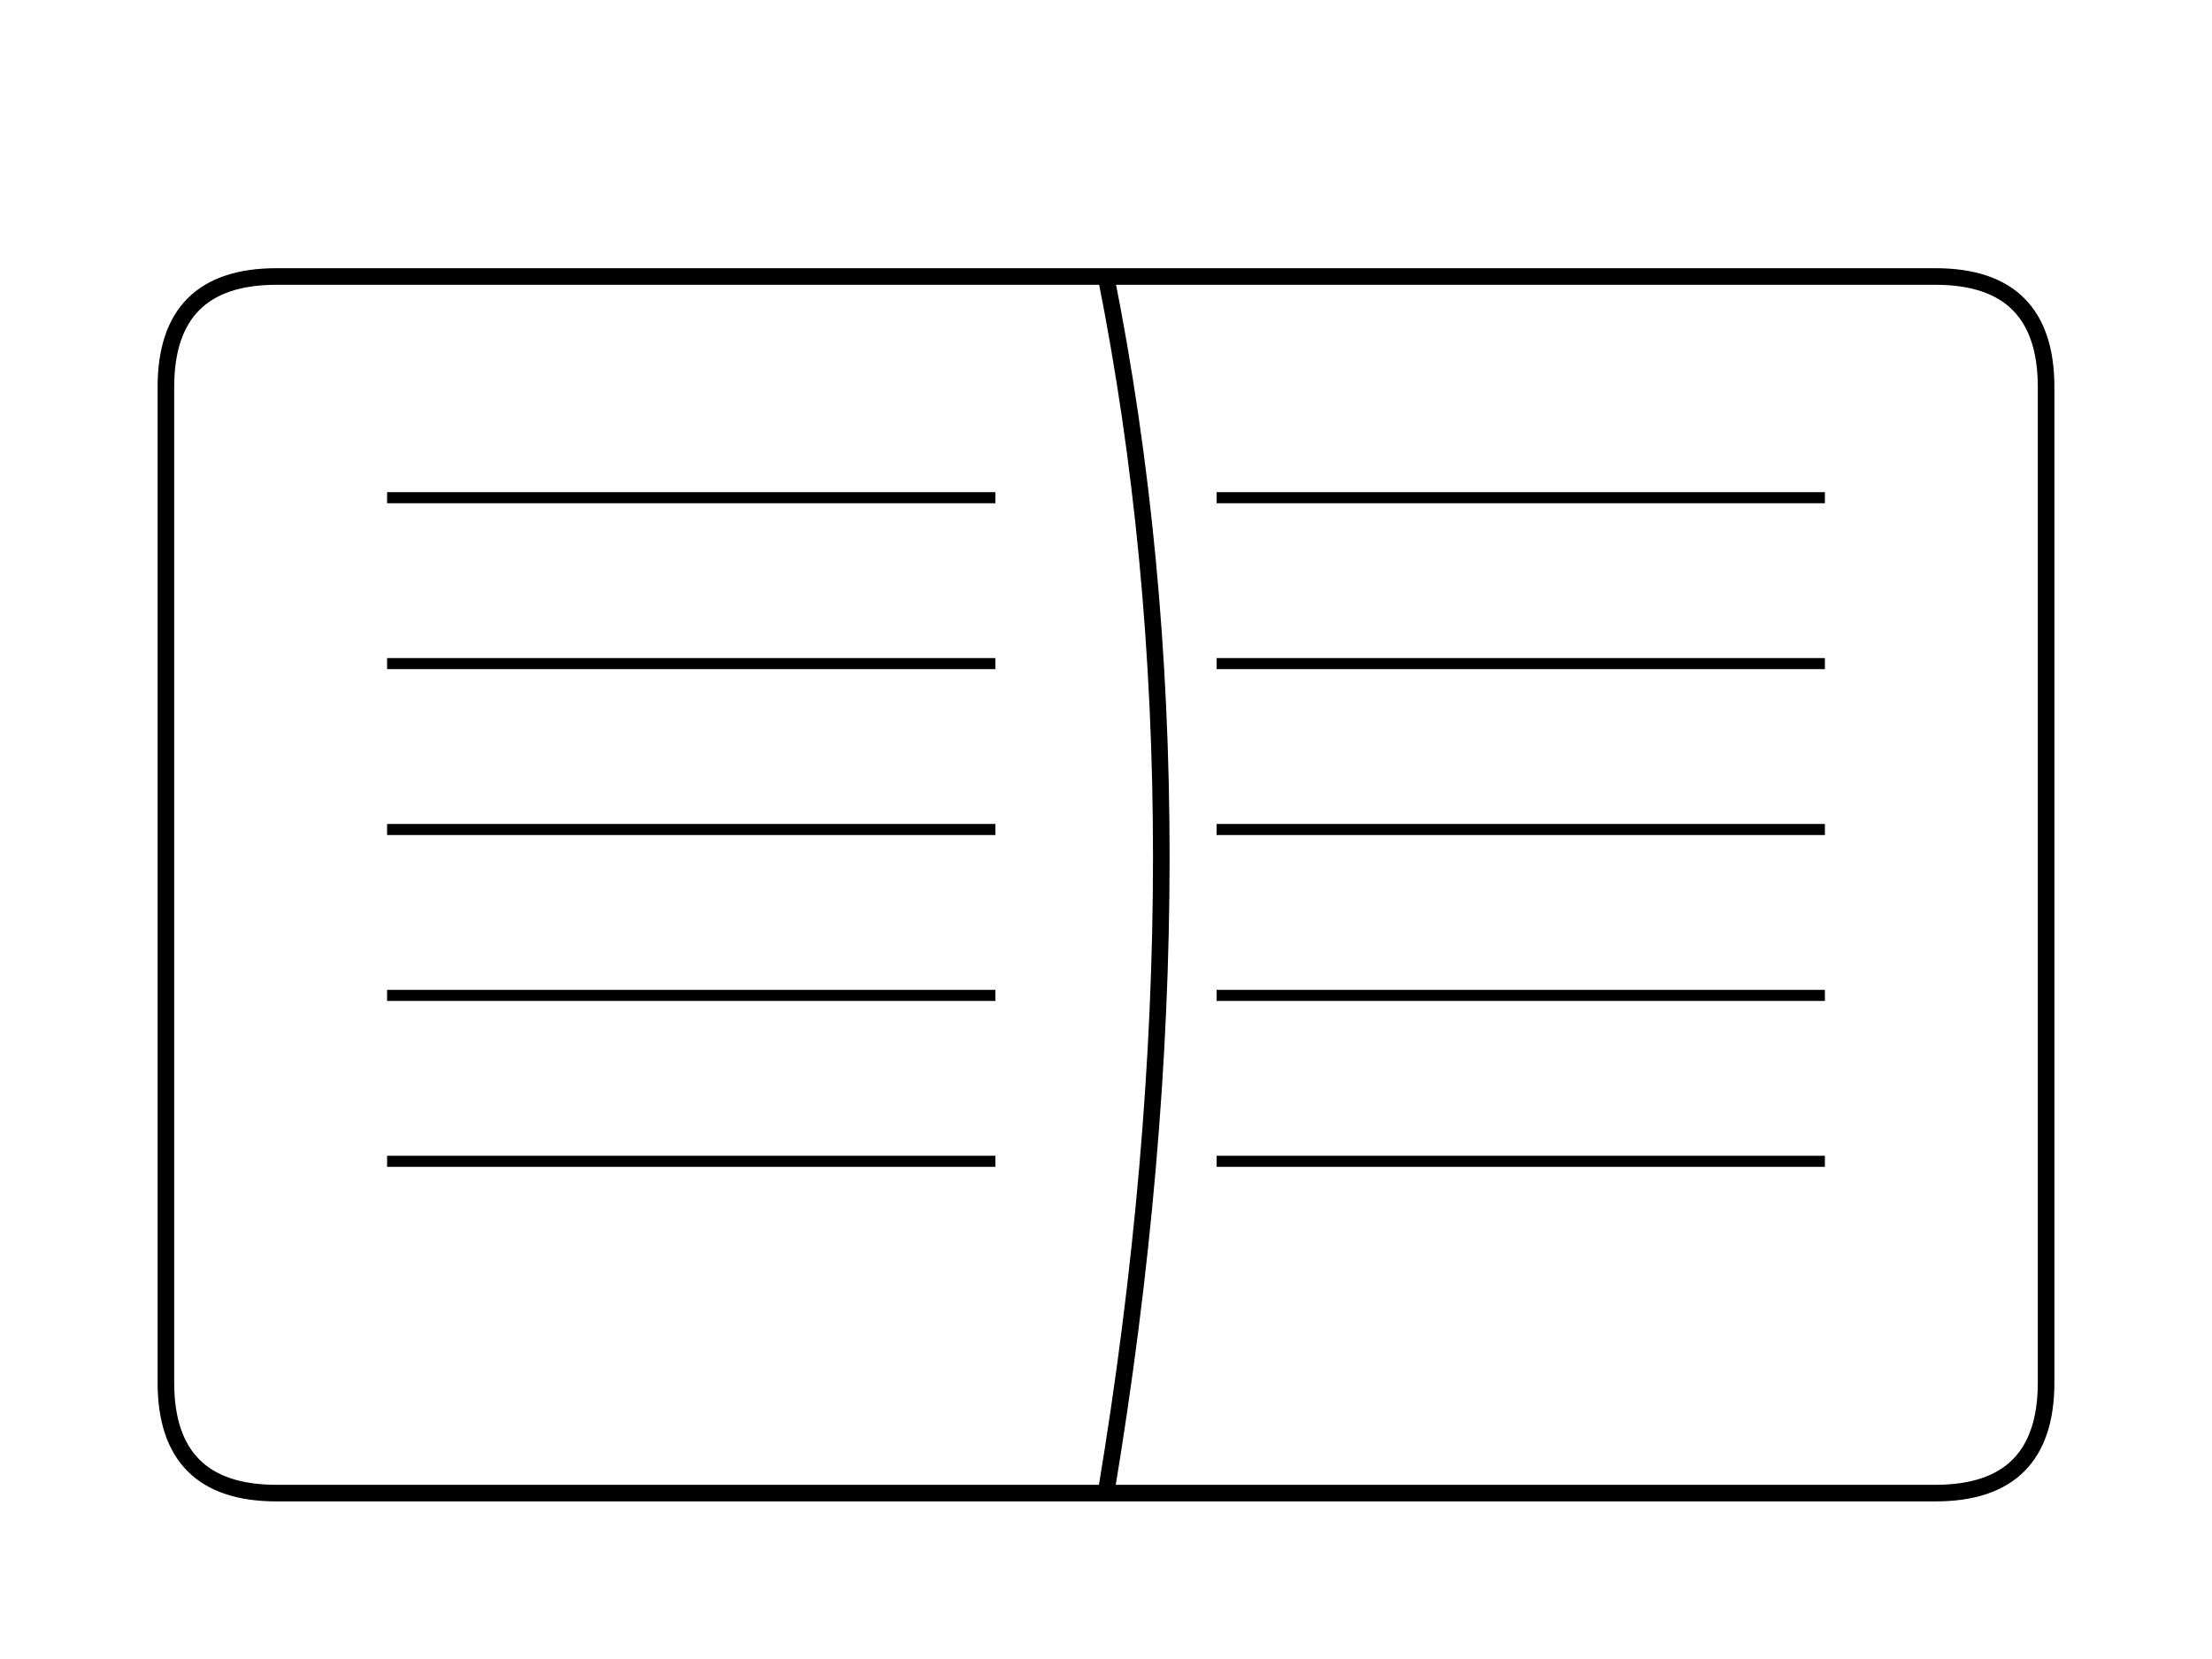 <svg width="400" height="300" xmlns="http://www.w3.org/2000/svg">
    <!-- Book cover -->
    <path d="M 50 50 L 350 50 Q 370 50 370 70 L 370 250 Q 370 270 350 270 L 50 270 Q 30 270 30 250 L 30 70 Q 30 50 50 50" fill="none" stroke="currentColor" stroke-width="3"/>
    <!-- Book spine -->
    <path d="M 200 50 Q 220 150 200 270" fill="none" stroke="currentColor" stroke-width="3"/>
    <!-- Left page lines -->
    <line x1="70" y1="90" x2="180" y2="90" stroke="currentColor" stroke-width="2"/>
    <line x1="70" y1="120" x2="180" y2="120" stroke="currentColor" stroke-width="2"/>
    <line x1="70" y1="150" x2="180" y2="150" stroke="currentColor" stroke-width="2"/>
    <line x1="70" y1="180" x2="180" y2="180" stroke="currentColor" stroke-width="2"/>
    <line x1="70" y1="210" x2="180" y2="210" stroke="currentColor" stroke-width="2"/>
    <!-- Right page lines -->
    <line x1="220" y1="90" x2="330" y2="90" stroke="currentColor" stroke-width="2"/>
    <line x1="220" y1="120" x2="330" y2="120" stroke="currentColor" stroke-width="2"/>
    <line x1="220" y1="150" x2="330" y2="150" stroke="currentColor" stroke-width="2"/>
    <line x1="220" y1="180" x2="330" y2="180" stroke="currentColor" stroke-width="2"/>
    <line x1="220" y1="210" x2="330" y2="210" stroke="currentColor" stroke-width="2"/>
</svg>